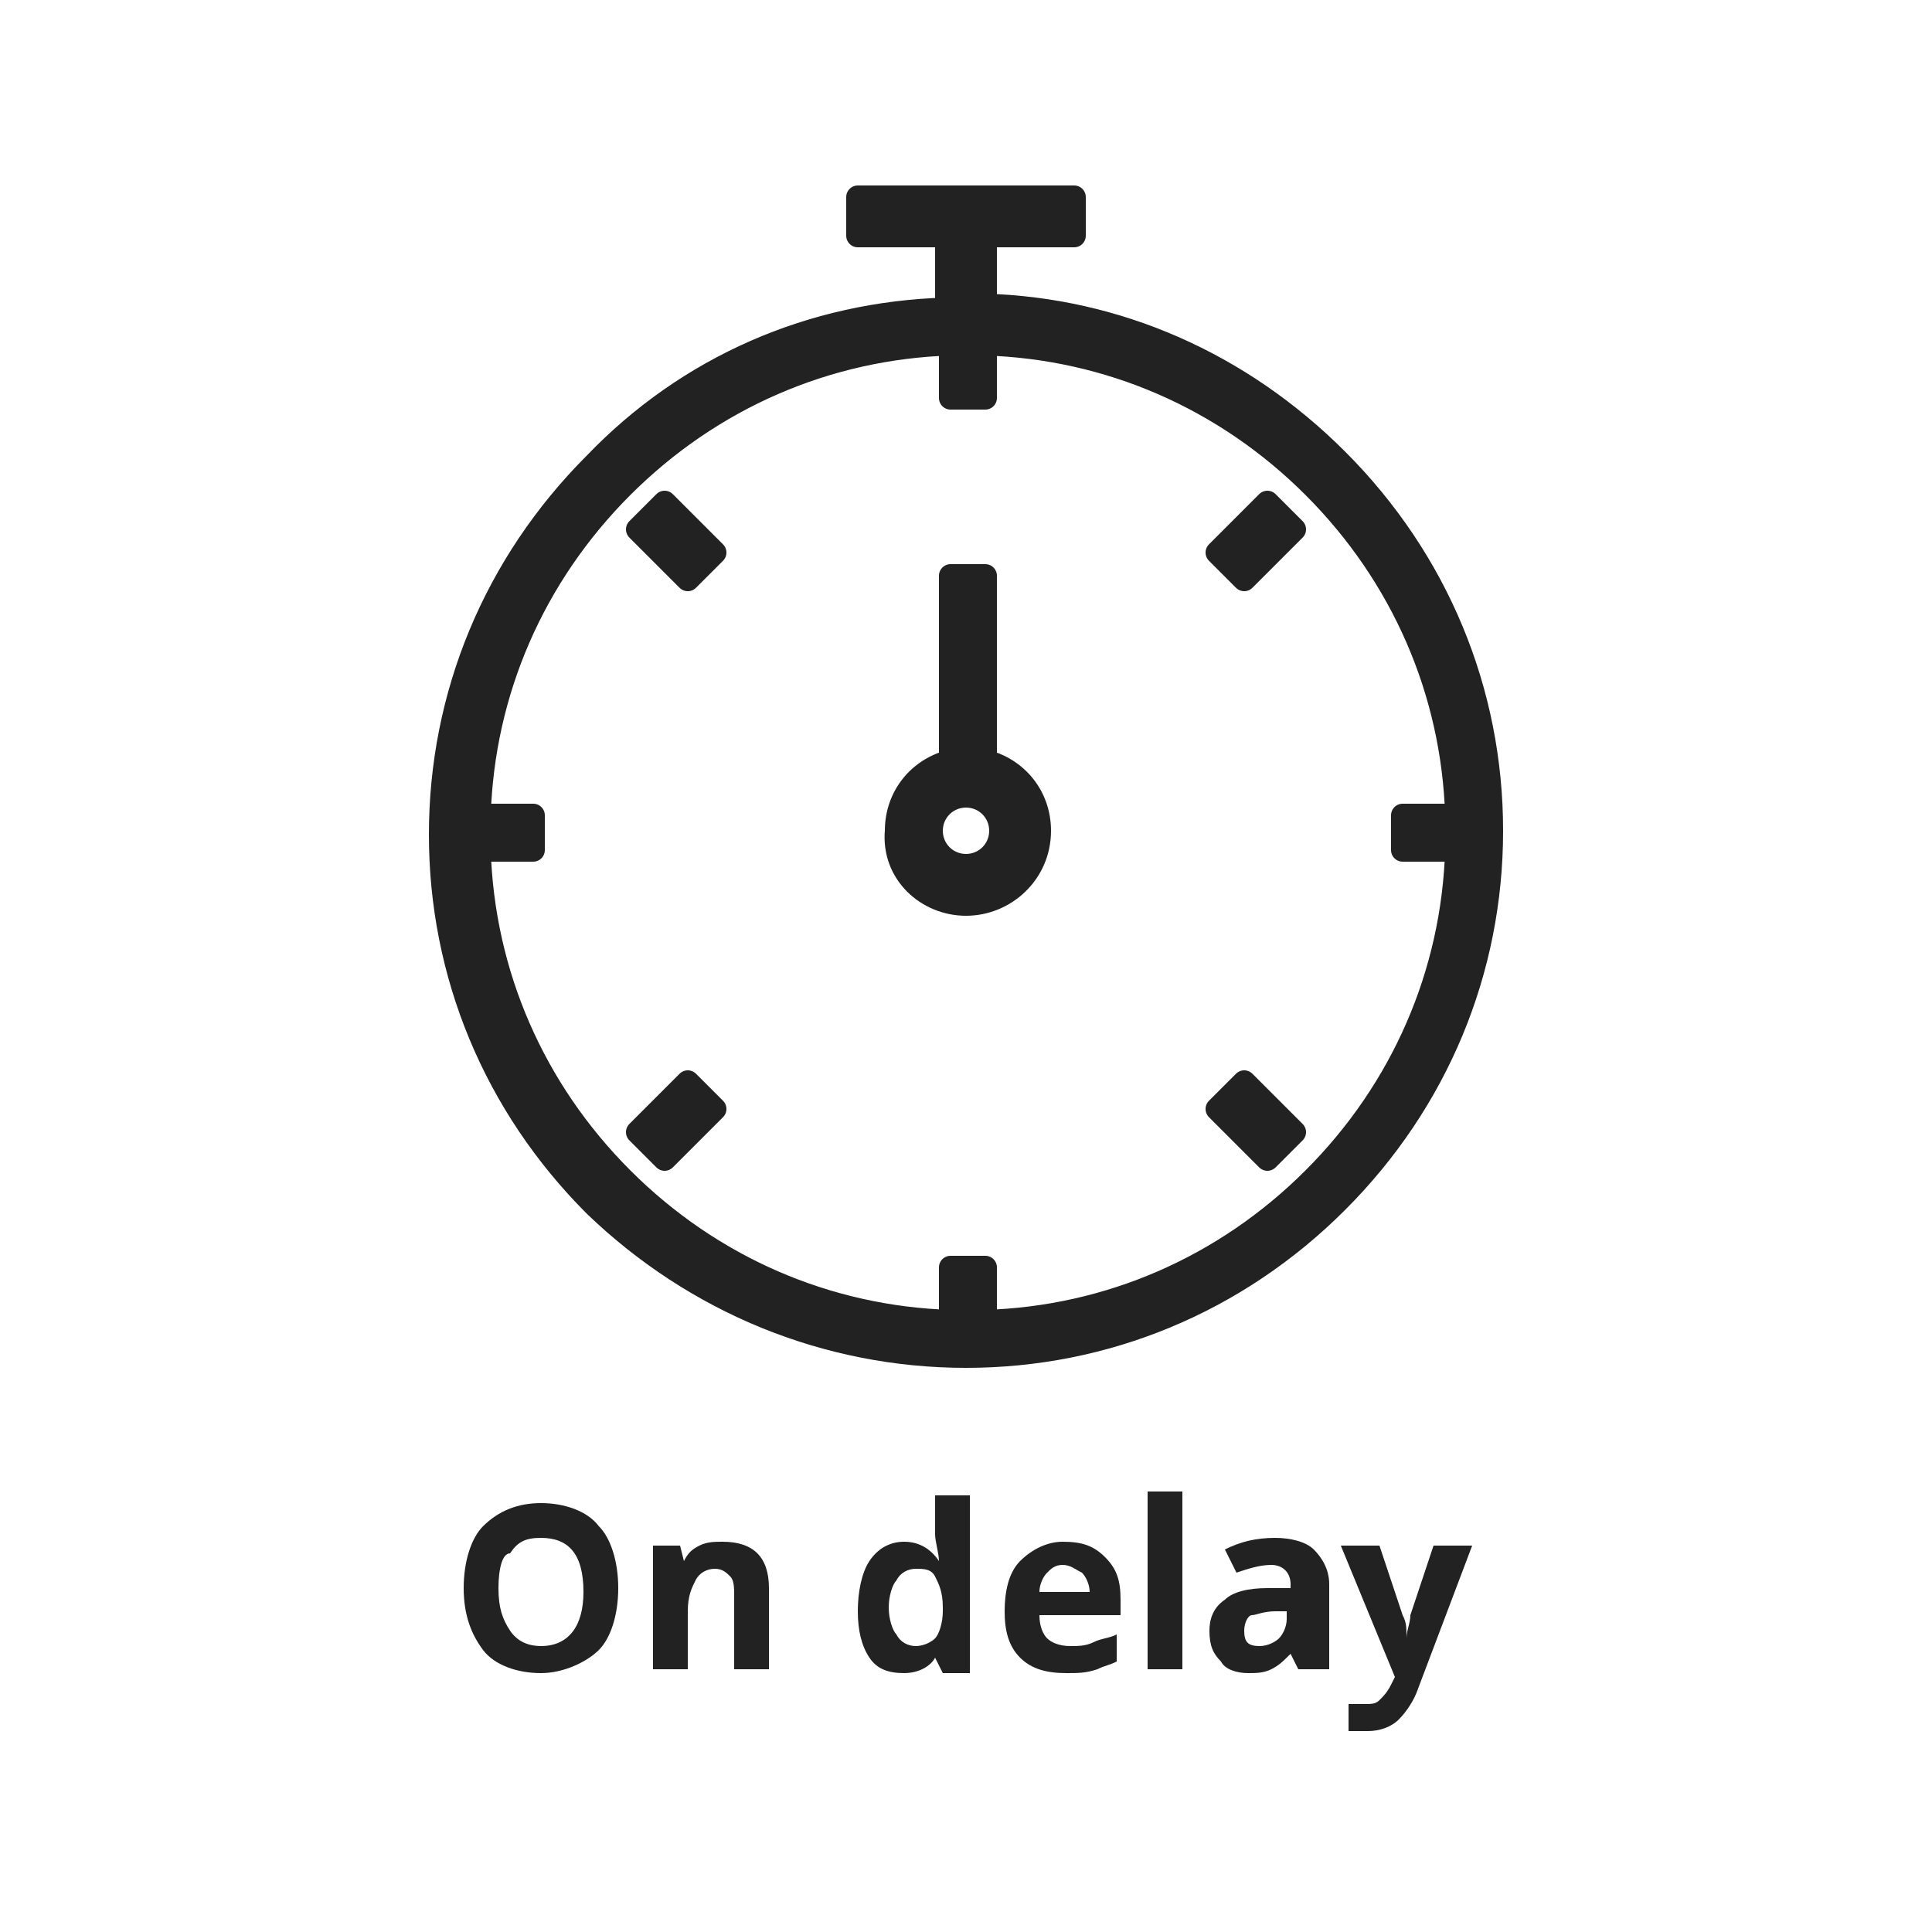 <?xml version="1.0" encoding="utf-8"?>
<!-- Generator: Adobe Illustrator 21.0.0, SVG Export Plug-In . SVG Version: 6.00 Build 0)  -->
<svg version="1.1" id="Layer_1" xmlns="http://www.w3.org/2000/svg" width="80" height="80" xmlns:xlink="http://www.w3.org/1999/xlink" x="0px" y="0px"
	 viewBox="0 0 50 50" style="enable-background:new 0 0 50 50;" xml:space="preserve">
<style type="text/css">
	.st0{fill:#222222;stroke:#222222;stroke-width:0.6;stroke-linejoin:round;stroke-miterlimit:10;}
	.st1{fill:#222222;}
</style>
<g>
	<g>
		<g>
			<path class="st0" d="M25,35.1c3.6,0,7-1.4,9.6-4s4-6,4-9.6s-1.4-7-4-9.6
				c-2.5-2.5-5.7-3.9-9.1-4V6.1h2.3v-1H25h-0.5h-2.3v1H24.5V8
				c-3.5,0.1-6.7,1.5-9.1,4c-2.6,2.6-4,6-4,9.6s1.4,7,4,9.6
				C18,33.7,21.4,35.1,25,35.1z M16.1,12.6
				c2.3-2.3,5.3-3.6,8.5-3.7v1.4H25.5V8.9
				C28.7,9,31.7,10.3,34,12.6s3.6,5.3,3.7,8.5h-1.4V22h1.4
				C37.6,25.2,36.3,28.2,34,30.5s-5.3,3.6-8.5,3.7v-1.4h-0.9v1.4
				c-3.2-0.1-6.2-1.4-8.5-3.7S12.5,25.2,12.4,22h1.4v-0.9h-1.4
				C12.5,17.9,13.8,14.9,16.1,12.6z"/>
			<path class="st0" d="M17.8,15L16.5,13.7L17.2,13L18.5,14.3L17.8,15z"/>
			<path class="st0" d="M32.8,30L31.5,28.7L32.2,28L33.5,29.3L32.8,30z"/>
			<path class="st0" d="M32.2,15L31.5,14.3L32.8,13L33.5,13.7L32.2,15z"/>
			<path class="st0" d="M17.2,30L16.5,29.3L17.8,28L18.5,28.7L17.2,30z"/>
			<path class="st0" d="M25,23.4c1,0,1.9-0.8,1.9-1.9
				c0-0.9-0.6-1.6-1.4-1.8v-4.8h-0.9v4.8
				C23.8,19.9,23.2,20.6,23.2,21.5C23.1,22.6,24,23.4,25,23.4z
				 M25,20.6c0.5,0,0.9,0.4,0.9,0.9S25.5,22.4,25,22.4S24.1,22,24.1,21.5
				S24.5,20.6,25,20.6z"/>
		</g>
	</g>
</g>
<g>
	<path class="st1" d="M16,41.1c0,0.7-0.2,1.3-0.5,1.6s-0.9,0.6-1.5,0.6
		s-1.2-0.2-1.5-0.6S12,41.8,12,41.1S12.2,39.8,12.5,39.5
		c0.4-0.4,0.9-0.6,1.5-0.6S15.2,39.1,15.5,39.5
		C15.8,39.8,16,40.4,16,41.1z M12.9,41.1c0,0.5,0.1,0.8,0.3,1.1
		s0.5,0.4,0.8,0.4c0.7,0,1.1-0.5,1.1-1.4c0-1-0.4-1.4-1.1-1.4
		c-0.4,0-0.6,0.1-0.8,0.4C13,40.2,12.9,40.6,12.9,41.1z"/>
	<path class="st1" d="M19.8,43.2H19v-1.9c0-0.2,0-0.4-0.1-0.5
		S18.7,40.6,18.5,40.6c-0.2,0-0.4,0.1-0.5,0.3s-0.2,0.4-0.2,0.8
		v1.5h-0.9V40h0.7l0.1,0.4l0,0C17.8,40.2,17.9,40.1,18.1,40
		S18.5,39.9,18.7,39.9c0.4,0,0.7,0.1,0.9,0.3s0.3,0.5,0.3,0.9
		v2.1H19.8z"/>
	<path class="st1" d="M23.4,43.3C23,43.3,22.7,43.2,22.5,42.9
		c-0.2-0.3-0.3-0.7-0.3-1.2s0.1-1,0.3-1.3
		c0.2-0.3,0.5-0.5,0.9-0.5s0.7,0.2,0.9,0.5l0,0c0-0.2-0.1-0.5-0.1-0.7
		v-1h0.9v4.6h-0.7l-0.2-0.4l0,0C24.1,43.1,23.8,43.3,23.4,43.3z
		 M23.7,42.6c0.2,0,0.4-0.1,0.5-0.2
		c0.1-0.1,0.2-0.4,0.2-0.7v-0.1c0-0.4-0.1-0.6-0.2-0.8
		s-0.3-0.2-0.5-0.2s-0.4,0.1-0.5,0.3C23.1,41,23,41.3,23,41.6
		s0.1,0.6,0.2,0.7C23.3,42.5,23.5,42.6,23.7,42.6z"/>
	<path class="st1" d="M27.6,43.3c-0.5,0-0.9-0.1-1.2-0.4S26,42.2,26,41.7
		s0.1-1,0.4-1.3s0.7-0.5,1.1-0.5c0.5,0,0.8,0.1,1.1,0.4
		S29,40.9,29,41.4v0.4h-2.1c0,0.3,0.1,0.5,0.2,0.6
		s0.3,0.2,0.6,0.2c0.2,0,0.4,0,0.6-0.1s0.4-0.1,0.6-0.2
		V43c-0.2,0.1-0.3,0.1-0.5,0.2C28.1,43.3,27.9,43.3,27.6,43.3z
		 M27.5,40.5c-0.2,0-0.3,0.1-0.4,0.2C27,40.8,26.9,41,26.9,41.2h1.3
		c0-0.2-0.1-0.4-0.2-0.5C27.8,40.6,27.7,40.5,27.5,40.5z"/>
	<path class="st1" d="M30.6,43.2h-0.9v-4.6h0.9V43.2z"/>
	<path class="st1" d="M33.6,43.2l-0.2-0.4l0,0c-0.2,0.2-0.3,0.3-0.5,0.4
		c-0.2,0.1-0.4,0.1-0.6,0.1C32,43.3,31.7,43.2,31.6,43
		c-0.2-0.2-0.3-0.4-0.3-0.8c0-0.3,0.1-0.6,0.4-0.8
		c0.2-0.2,0.6-0.3,1.1-0.3h0.6V41c0-0.3-0.2-0.5-0.5-0.5
		s-0.6,0.1-0.9,0.2l-0.3-0.6C32.1,39.9,32.5,39.8,33,39.8
		c0.4,0,0.8,0.1,1,0.3s0.4,0.5,0.4,0.9v2.2
		C34.4,43.2,33.6,43.2,33.6,43.2z M33.3,41.7H33
		c-0.3,0-0.5,0.1-0.6,0.1S32.2,42,32.2,42.2
		c0,0.3,0.1,0.4,0.4,0.4c0.2,0,0.4-0.1,0.5-0.2
		c0.1-0.1,0.2-0.3,0.2-0.5C33.3,41.9,33.3,41.7,33.3,41.7z"/>
	<path class="st1" d="M34.7,40h1l0.6,1.8C36.4,42,36.4,42.1,36.4,42.4l0,0
		c0-0.2,0.1-0.4,0.1-0.6L37.1,40h1l-1.4,3.7
		C36.6,44,36.4,44.3,36.2,44.5s-0.5,0.3-0.8,0.3c-0.2,0-0.3,0-0.5,0
		v-0.7c0.1,0,0.2,0,0.4,0s0.3,0,0.4-0.1
		c0.1-0.1,0.2-0.2,0.3-0.4l0.1-0.2L34.7,40z"/>
</g>
</svg>
